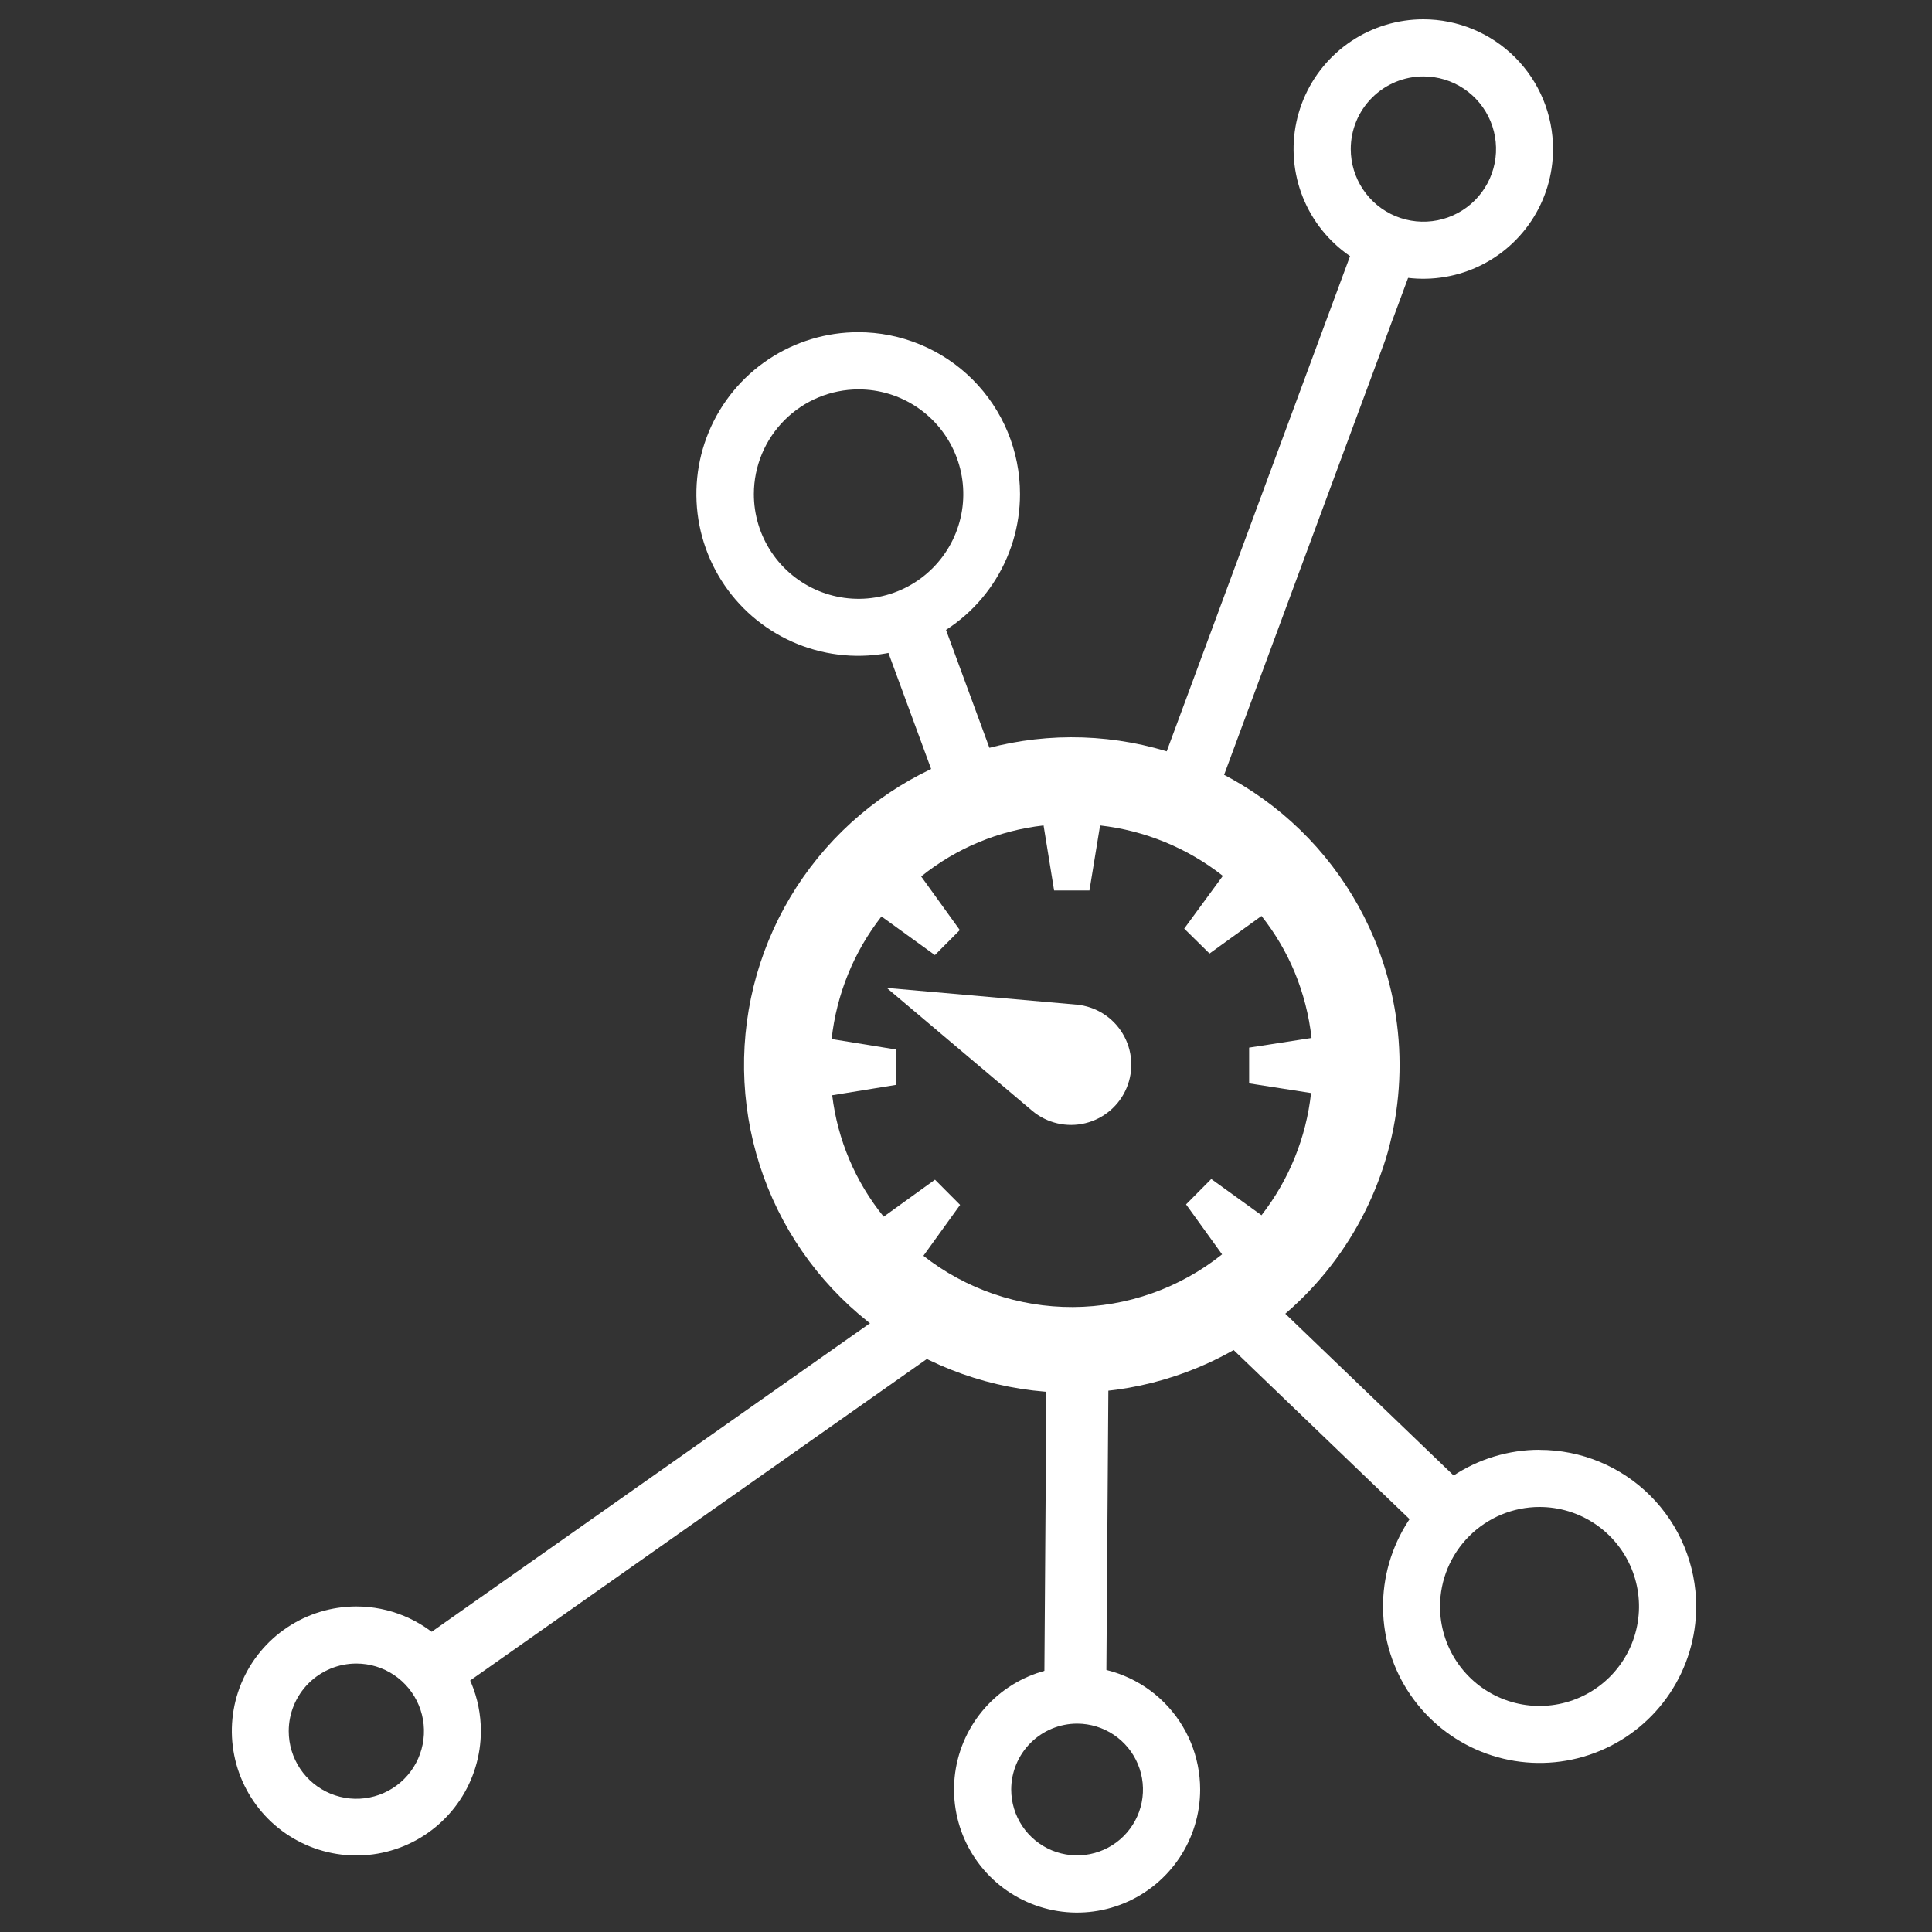 <svg width="200" height="200" viewBox="0 0 200 200" fill="none" xmlns="http://www.w3.org/2000/svg">
<rect x="0" y="0" width="200" height="200" fill="#333333" stroke="none"/>
<rect x="108.36" y="138.272" width="6.417" height="38.542" transform="rotate(0.403 108.36 138.272)" fill="white"/>
<rect x="94.681" y="133.728" width="6.417" height="63.561" transform="rotate(54.856 94.681 133.728)" fill="white"/>
<rect x="123.263" y="135.489" width="6.417" height="34.392" transform="rotate(-46.141 123.263 135.489)" fill="white"/>
<rect x="141.058" y="23" width="6.417" height="62.402" transform="rotate(20.316 141.058 23)" fill="white"/>
<rect x="90.52" y="63.65" width="6.417" height="22.053" transform="rotate(-20.206 90.52 63.65)" fill="white"/>
<path d="M142.26 97.17C139.673 90.978 135.308 85.693 129.717 81.982C124.126 78.271 117.56 76.301 110.849 76.321C104.139 76.342 97.585 78.352 92.017 82.097C86.449 85.842 82.116 91.154 79.567 97.362C77.017 103.569 76.366 110.393 77.695 116.971C79.024 123.548 82.273 129.584 87.033 134.315C91.792 139.046 97.847 142.259 104.432 143.549C111.018 144.838 117.838 144.146 124.03 141.56C128.142 139.843 131.875 137.332 135.017 134.172C138.158 131.011 140.646 127.263 142.339 123.141C144.032 119.019 144.896 114.604 144.883 110.148C144.869 105.691 143.978 101.282 142.26 97.17ZM130.59 125.8L125.39 122.05L122.78 124.68L126.51 129.85C122.127 133.356 116.689 135.279 111.076 135.306C105.464 135.333 100.006 133.463 95.59 130L99.39 124.73L96.79 122.12L91.48 125.95C88.553 122.347 86.705 117.989 86.15 113.38L92.73 112.31V108.64L86.09 107.56C86.599 102.933 88.385 98.539 91.25 94.87L96.78 98.87L99.36 96.28L95.36 90.73C98.995 87.801 103.39 85.969 108.03 85.45L109.12 92.18H112.78L113.88 85.45C118.519 85.975 122.92 87.783 126.59 90.67L122.59 96.13L125.21 98.71L130.59 94.82C131.989 96.585 133.139 98.533 134.01 100.61C134.915 102.796 135.508 105.099 135.77 107.45L129.31 108.45V112.15L135.72 113.15C135.217 117.761 133.44 122.141 130.59 125.8Z" fill="white"/>
<path d="M88.87 40.31C91.015 40.308 93.112 40.942 94.896 42.133C96.68 43.323 98.071 45.016 98.893 46.997C99.715 48.978 99.93 51.159 99.512 53.262C99.094 55.366 98.061 57.298 96.545 58.815C95.028 60.332 93.096 61.364 90.992 61.782C88.888 62.2 86.708 61.985 84.727 61.163C82.746 60.341 81.053 58.95 79.863 57.166C78.672 55.382 78.038 53.285 78.04 51.14C78.045 48.269 79.188 45.518 81.218 43.488C83.248 41.458 85.999 40.315 88.87 40.31ZM88.87 34.39C85.556 34.384 82.314 35.361 79.556 37.198C76.797 39.035 74.646 41.649 73.374 44.709C72.101 47.769 71.765 51.138 72.408 54.389C73.051 57.641 74.644 60.628 76.985 62.973C79.326 65.319 82.311 66.917 85.561 67.566C88.811 68.215 92.18 67.885 95.243 66.618C98.305 65.351 100.923 63.204 102.765 60.449C104.607 57.694 105.59 54.454 105.59 51.14C105.591 48.94 105.159 46.761 104.318 44.728C103.476 42.696 102.242 40.849 100.687 39.293C99.131 37.737 97.284 36.504 95.251 35.662C93.219 34.821 91.04 34.389 88.84 34.39H88.87Z" fill="white"/>
<path d="M111.51 178.43C112.858 178.432 114.176 178.834 115.296 179.584C116.416 180.335 117.289 181.401 117.803 182.647C118.318 183.893 118.452 185.264 118.188 186.587C117.923 187.909 117.273 189.123 116.319 190.076C115.365 191.029 114.149 191.677 112.827 191.94C111.504 192.202 110.133 192.066 108.888 191.55C107.642 191.033 106.577 190.159 105.828 189.038C105.08 187.917 104.68 186.598 104.68 185.25C104.682 183.44 105.403 181.706 106.684 180.427C107.964 179.148 109.7 178.43 111.51 178.43ZM111.51 172.51C108.99 172.508 106.525 173.254 104.429 174.652C102.333 176.051 100.698 178.04 99.732 180.368C98.767 182.695 98.513 185.257 99.003 187.729C99.494 190.201 100.706 192.472 102.488 194.255C104.269 196.038 106.539 197.252 109.011 197.744C111.482 198.237 114.044 197.985 116.373 197.021C118.701 196.057 120.692 194.424 122.092 192.329C123.492 190.234 124.24 187.77 124.24 185.25C124.24 181.873 122.899 178.634 120.512 176.245C118.125 173.856 114.887 172.513 111.51 172.51Z" fill="white"/>
<path d="M159.37 156C161.407 156 163.399 156.604 165.093 157.737C166.787 158.869 168.108 160.478 168.887 162.361C169.666 164.243 169.87 166.315 169.471 168.313C169.073 170.311 168.091 172.147 166.65 173.587C165.208 175.027 163.372 176.007 161.373 176.403C159.375 176.8 157.303 176.594 155.421 175.813C153.539 175.032 151.931 173.71 150.801 172.015C149.67 170.32 149.068 168.328 149.07 166.29C149.075 163.561 150.162 160.945 152.093 159.016C154.024 157.087 156.641 156.003 159.37 156ZM159.37 150.08C156.165 150.082 153.032 151.034 150.368 152.816C147.704 154.598 145.628 157.13 144.402 160.091C143.176 163.053 142.856 166.311 143.482 169.455C144.108 172.598 145.651 175.486 147.918 177.752C150.184 180.019 153.072 181.562 156.215 182.188C159.359 182.814 162.617 182.494 165.579 181.268C168.54 180.042 171.072 177.966 172.854 175.302C174.636 172.638 175.588 169.505 175.59 166.3C175.59 162.001 173.882 157.878 170.842 154.838C167.802 151.798 163.679 150.09 159.38 150.09L159.37 150.08Z" fill="white"/>
<path d="M147.35 7.91C148.837 7.91 150.291 8.351 151.528 9.177C152.765 10.004 153.729 11.178 154.298 12.552C154.867 13.926 155.016 15.438 154.726 16.897C154.435 18.356 153.719 19.696 152.668 20.747C151.616 21.799 150.276 22.515 148.817 22.805C147.358 23.096 145.846 22.947 144.472 22.378C143.098 21.808 141.924 20.845 141.098 19.608C140.271 18.371 139.83 16.917 139.83 15.43C139.83 13.436 140.622 11.523 142.033 10.113C143.443 8.702 145.356 7.91 147.35 7.91ZM147.35 2C144.694 1.998 142.096 2.784 139.886 4.258C137.676 5.733 135.953 7.83 134.935 10.284C133.917 12.738 133.65 15.438 134.167 18.044C134.684 20.65 135.962 23.044 137.84 24.923C139.718 26.802 142.111 28.082 144.716 28.601C147.322 29.12 150.023 28.855 152.477 27.839C154.932 26.823 157.03 25.101 158.506 22.892C159.982 20.684 160.77 18.087 160.77 15.43C160.77 11.87 159.357 8.455 156.84 5.937C154.324 3.419 150.91 2.003 147.35 2Z" fill="white"/>
<path d="M36.89 172.21C38.275 172.21 39.628 172.621 40.779 173.39C41.93 174.159 42.827 175.252 43.357 176.531C43.887 177.81 44.026 179.218 43.755 180.576C43.485 181.934 42.819 183.181 41.84 184.16C40.861 185.139 39.614 185.805 38.256 186.076C36.898 186.346 35.49 186.207 34.211 185.677C32.932 185.147 31.839 184.25 31.07 183.099C30.3 181.948 29.89 180.594 29.89 179.21C29.89 177.353 30.628 175.573 31.94 174.26C33.253 172.947 35.033 172.21 36.89 172.21ZM36.89 166.3C34.341 166.3 31.849 167.056 29.729 168.472C27.609 169.889 25.957 171.902 24.981 174.257C24.006 176.613 23.75 179.204 24.248 181.705C24.745 184.205 25.973 186.502 27.775 188.305C29.578 190.107 31.875 191.335 34.375 191.832C36.876 192.33 39.468 192.074 41.823 191.099C44.178 190.123 46.191 188.471 47.608 186.351C49.024 184.232 49.78 181.739 49.78 179.19C49.78 175.771 48.422 172.493 46.005 170.075C43.587 167.658 40.309 166.3 36.89 166.3Z" fill="white"/>
<path d="M111.46 104L91.8 102.27L106.87 115C107.62 115.627 108.507 116.069 109.459 116.29C110.412 116.512 111.403 116.506 112.353 116.274C113.303 116.042 114.185 115.59 114.928 114.954C115.671 114.319 116.254 113.518 116.63 112.615C117.007 111.713 117.166 110.735 117.095 109.759C117.024 108.784 116.725 107.839 116.222 107.001C115.719 106.163 115.026 105.454 114.199 104.933C113.371 104.412 112.433 104.092 111.46 104Z" fill="white"/>
</svg>
